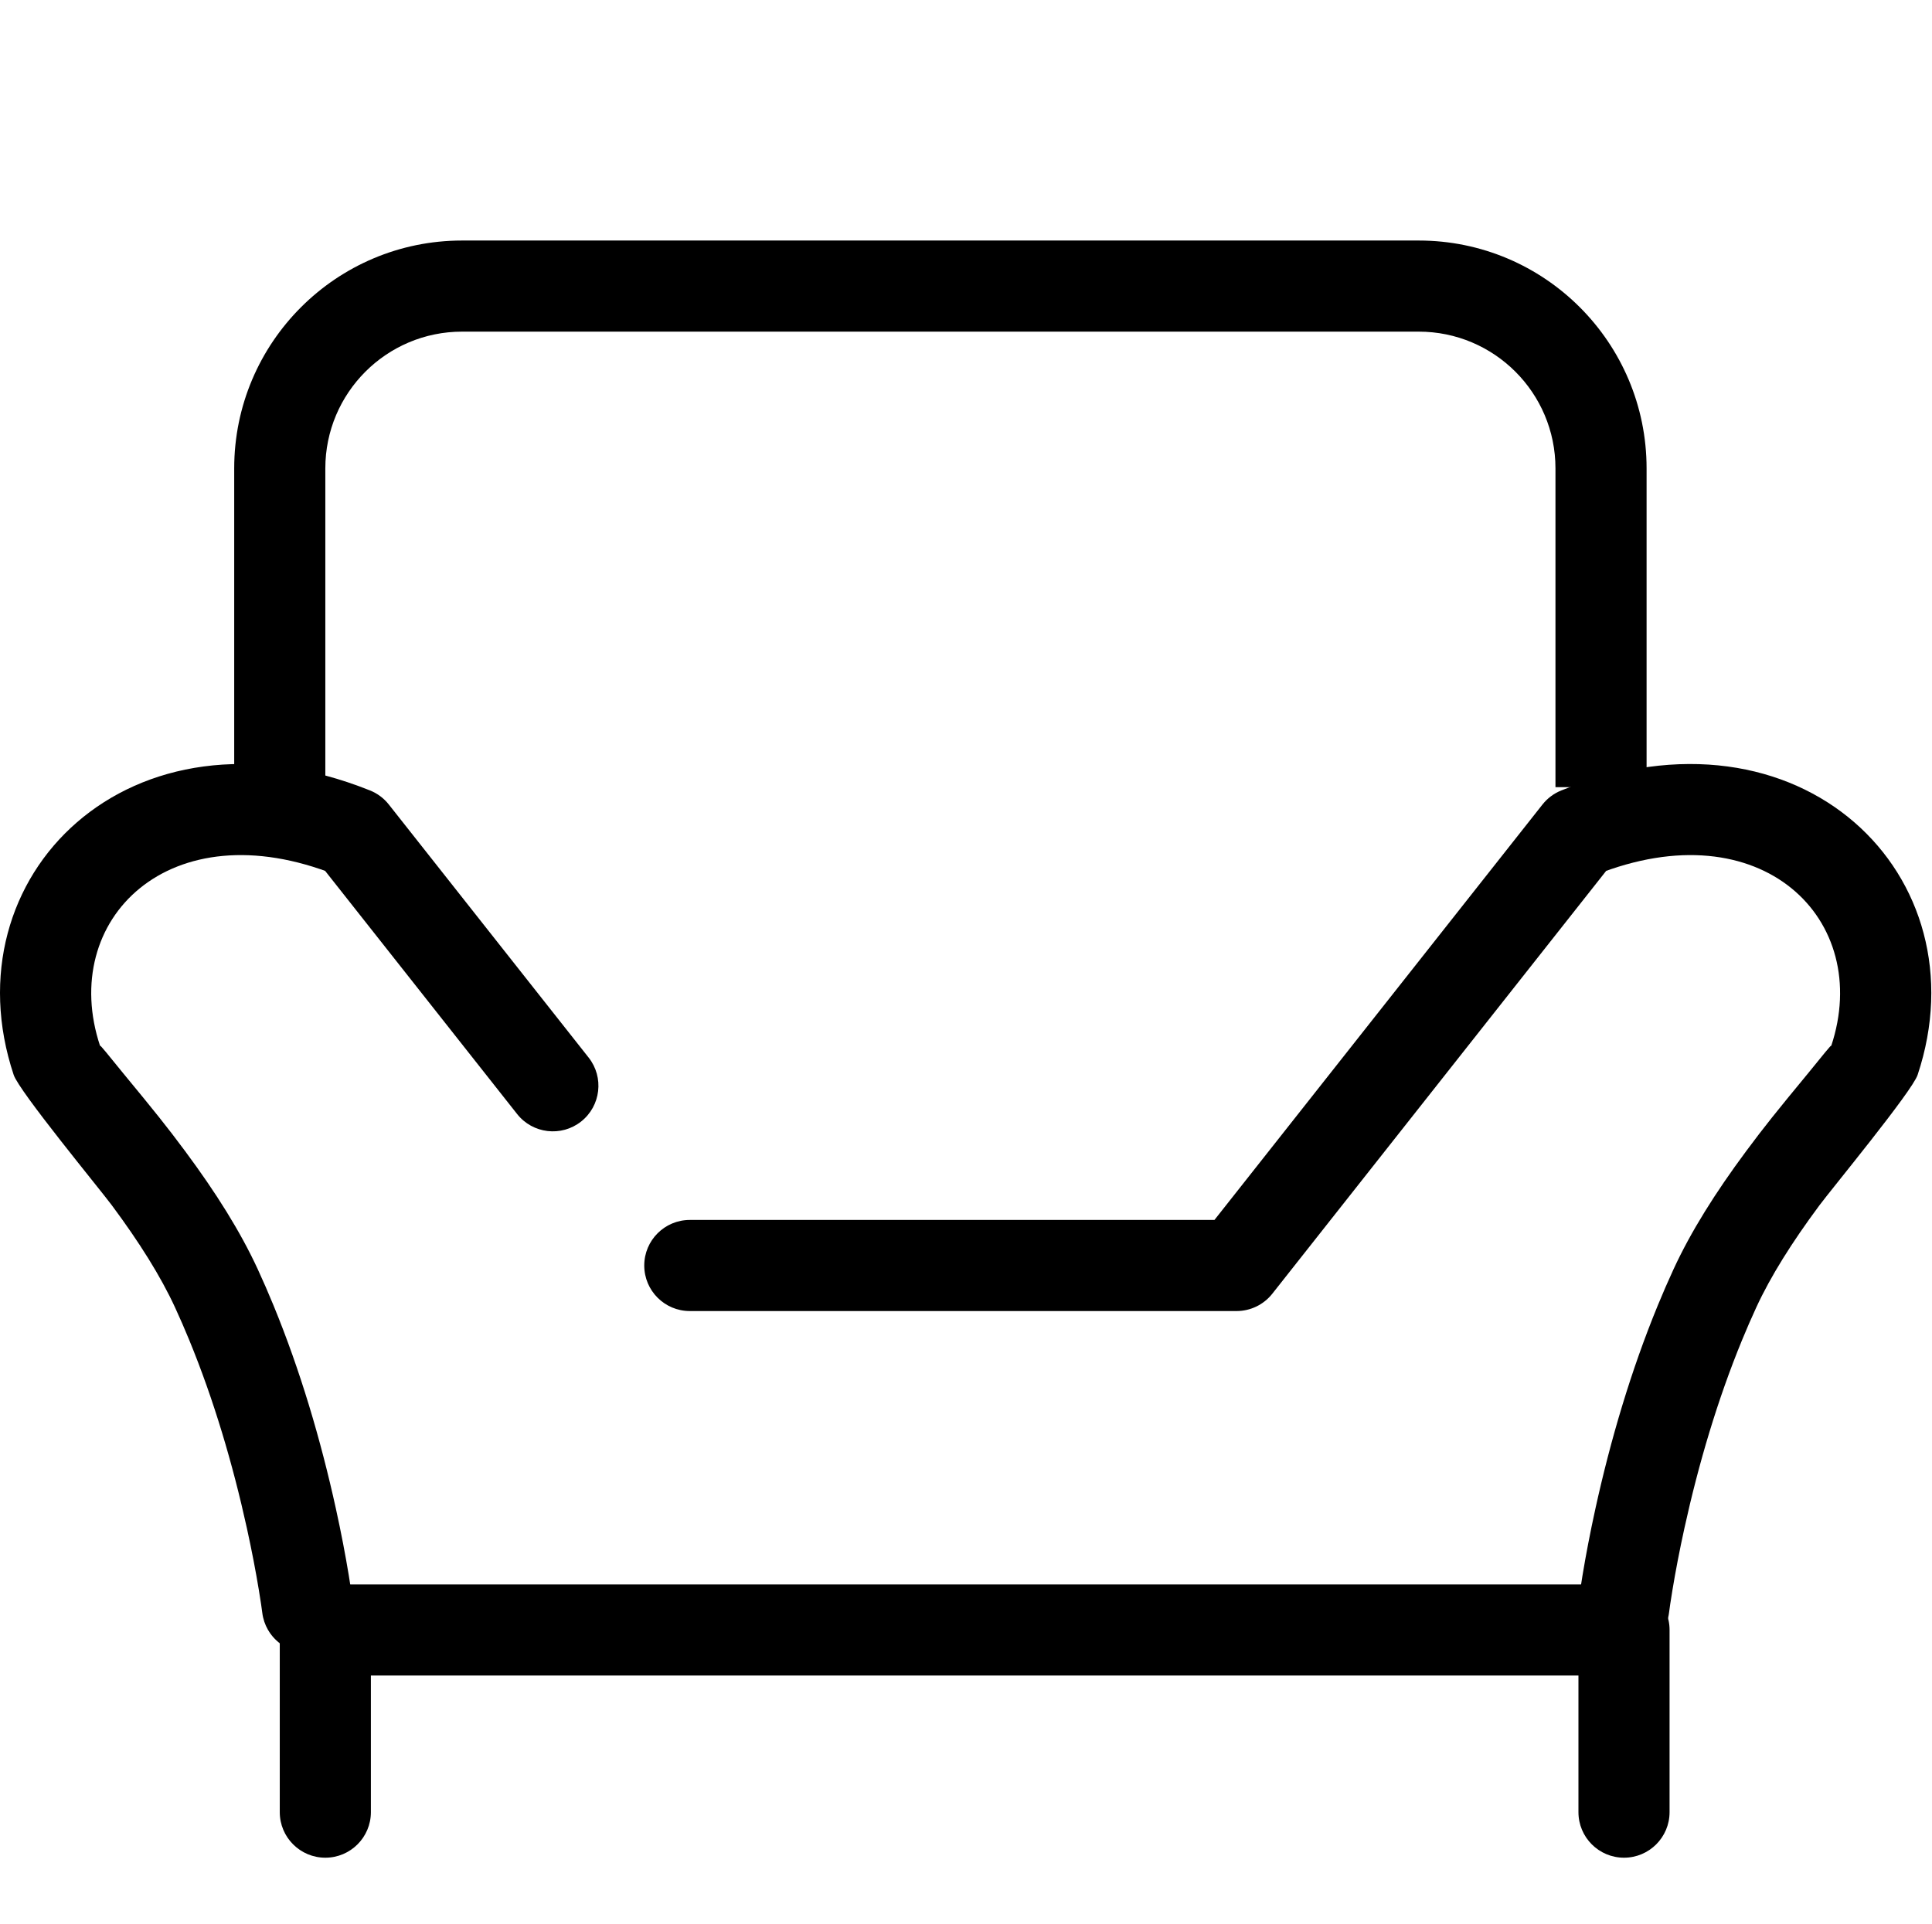 <?xml version="1.0" standalone="no"?><!DOCTYPE svg PUBLIC "-//W3C//DTD SVG 1.1//EN" "http://www.w3.org/Graphics/SVG/1.1/DTD/svg11.dtd"><svg t="1513260101219" class="icon" style="" viewBox="0 0 1028 1024" version="1.1" xmlns="http://www.w3.org/2000/svg" p-id="2901" xmlns:xlink="http://www.w3.org/1999/xlink" width="200.781" height="200"><defs><style type="text/css"></style></defs><path d="M888.07 858.261C888.325 856.209 888.915 852.095 889.885 846.218 891.527 836.279 893.642 825.167 896.276 813.185 903.791 778.992 913.91 744.829 926.925 713.152 929.368 707.206 931.896 701.396 934.509 695.733 942.165 679.142 953.45 661.171 968.047 641.506 974.459 632.867 1017.425 580.788 1020.344 572.03 1055.525 466.486 958.564 369.524 830.767 420.643 826.828 422.219 823.371 424.8 820.743 428.13L638.924 658.433 657.952 649.212 367.043 649.212C353.654 649.212 342.8 660.066 342.8 673.455 342.8 686.843 353.654 697.697 367.043 697.697L657.952 697.697C665.371 697.697 672.382 694.3 676.979 688.476L858.797 458.173 848.773 465.66C937.427 430.199 996.742 489.514 974.347 556.698 974.866 555.141 969.74 561.856 962.14 571.068 945.255 591.533 938.833 599.516 929.115 612.608 912.696 634.728 899.745 655.352 890.485 675.418 887.58 681.716 884.778 688.155 882.078 694.726 867.89 729.258 856.997 766.033 848.921 802.777 846.098 815.623 843.824 827.566 842.049 838.317 840.969 844.854 840.287 849.608 839.955 852.284 838.304 865.571 847.737 877.68 861.024 879.33 874.31 880.981 886.419 871.548 888.07 858.261L888.07 858.261Z" p-id="2902"></path><path d="M187.674 852.284C187.341 849.608 186.66 844.854 185.58 838.317 183.804 827.566 181.53 815.623 178.707 802.777 170.632 766.033 159.739 729.258 145.551 694.726 142.85 688.155 140.049 681.716 137.143 675.418 127.884 655.352 114.932 634.728 98.513 612.608 88.796 599.516 82.373 591.533 65.489 571.068 57.889 561.856 52.762 555.141 53.281 556.698 30.887 489.514 90.202 430.199 178.855 465.66L168.831 458.173 275.148 592.841C283.444 603.35 298.688 605.143 309.197 596.847 319.705 588.551 321.499 573.306 313.203 562.798L206.886 428.13C204.257 424.8 200.801 422.219 196.862 420.643 69.065 369.524-27.897 466.486 7.284 572.03 10.204 580.788 53.17 632.867 59.581 641.506 74.178 661.171 85.463 679.142 93.119 695.733 95.732 701.396 98.26 707.206 100.704 713.152 113.718 744.829 123.838 778.992 131.353 813.185 133.986 825.167 136.101 836.279 137.743 846.218 138.714 852.095 139.304 856.209 139.558 858.261 141.209 871.548 153.318 880.981 166.605 879.33 179.891 877.68 189.324 865.571 187.674 852.284L187.674 852.284Z" p-id="2903"></path><path d="M197.346 964.364 197.346 867.394 173.103 891.636 864.119 891.636 839.876 867.394 839.876 964.364C839.876 977.752 850.73 988.606 864.119 988.606 877.507 988.606 888.361 977.752 888.361 964.364L888.361 867.394C888.361 854.005 877.507 843.152 864.119 843.152L173.103 843.152C159.715 843.152 148.861 854.005 148.861 867.394L148.861 964.364C148.861 977.752 159.715 988.606 173.103 988.606 186.492 988.606 197.346 977.752 197.346 964.364L197.346 964.364Z" p-id="2904"></path><path d="M173.103 418.909 173.103 249.27C173.103 209.076 205.693 176.485 245.876 176.485L754.876 176.485C795.068 176.485 827.649 209.07 827.649 249.27L827.649 418.909 876.134 418.909 876.134 249.27C876.134 182.293 821.846 128 754.876 128L245.876 128C178.915 128 124.618 182.299 124.618 249.27L124.618 418.909 173.103 418.909 173.103 418.909Z" p-id="2905"></path></svg>